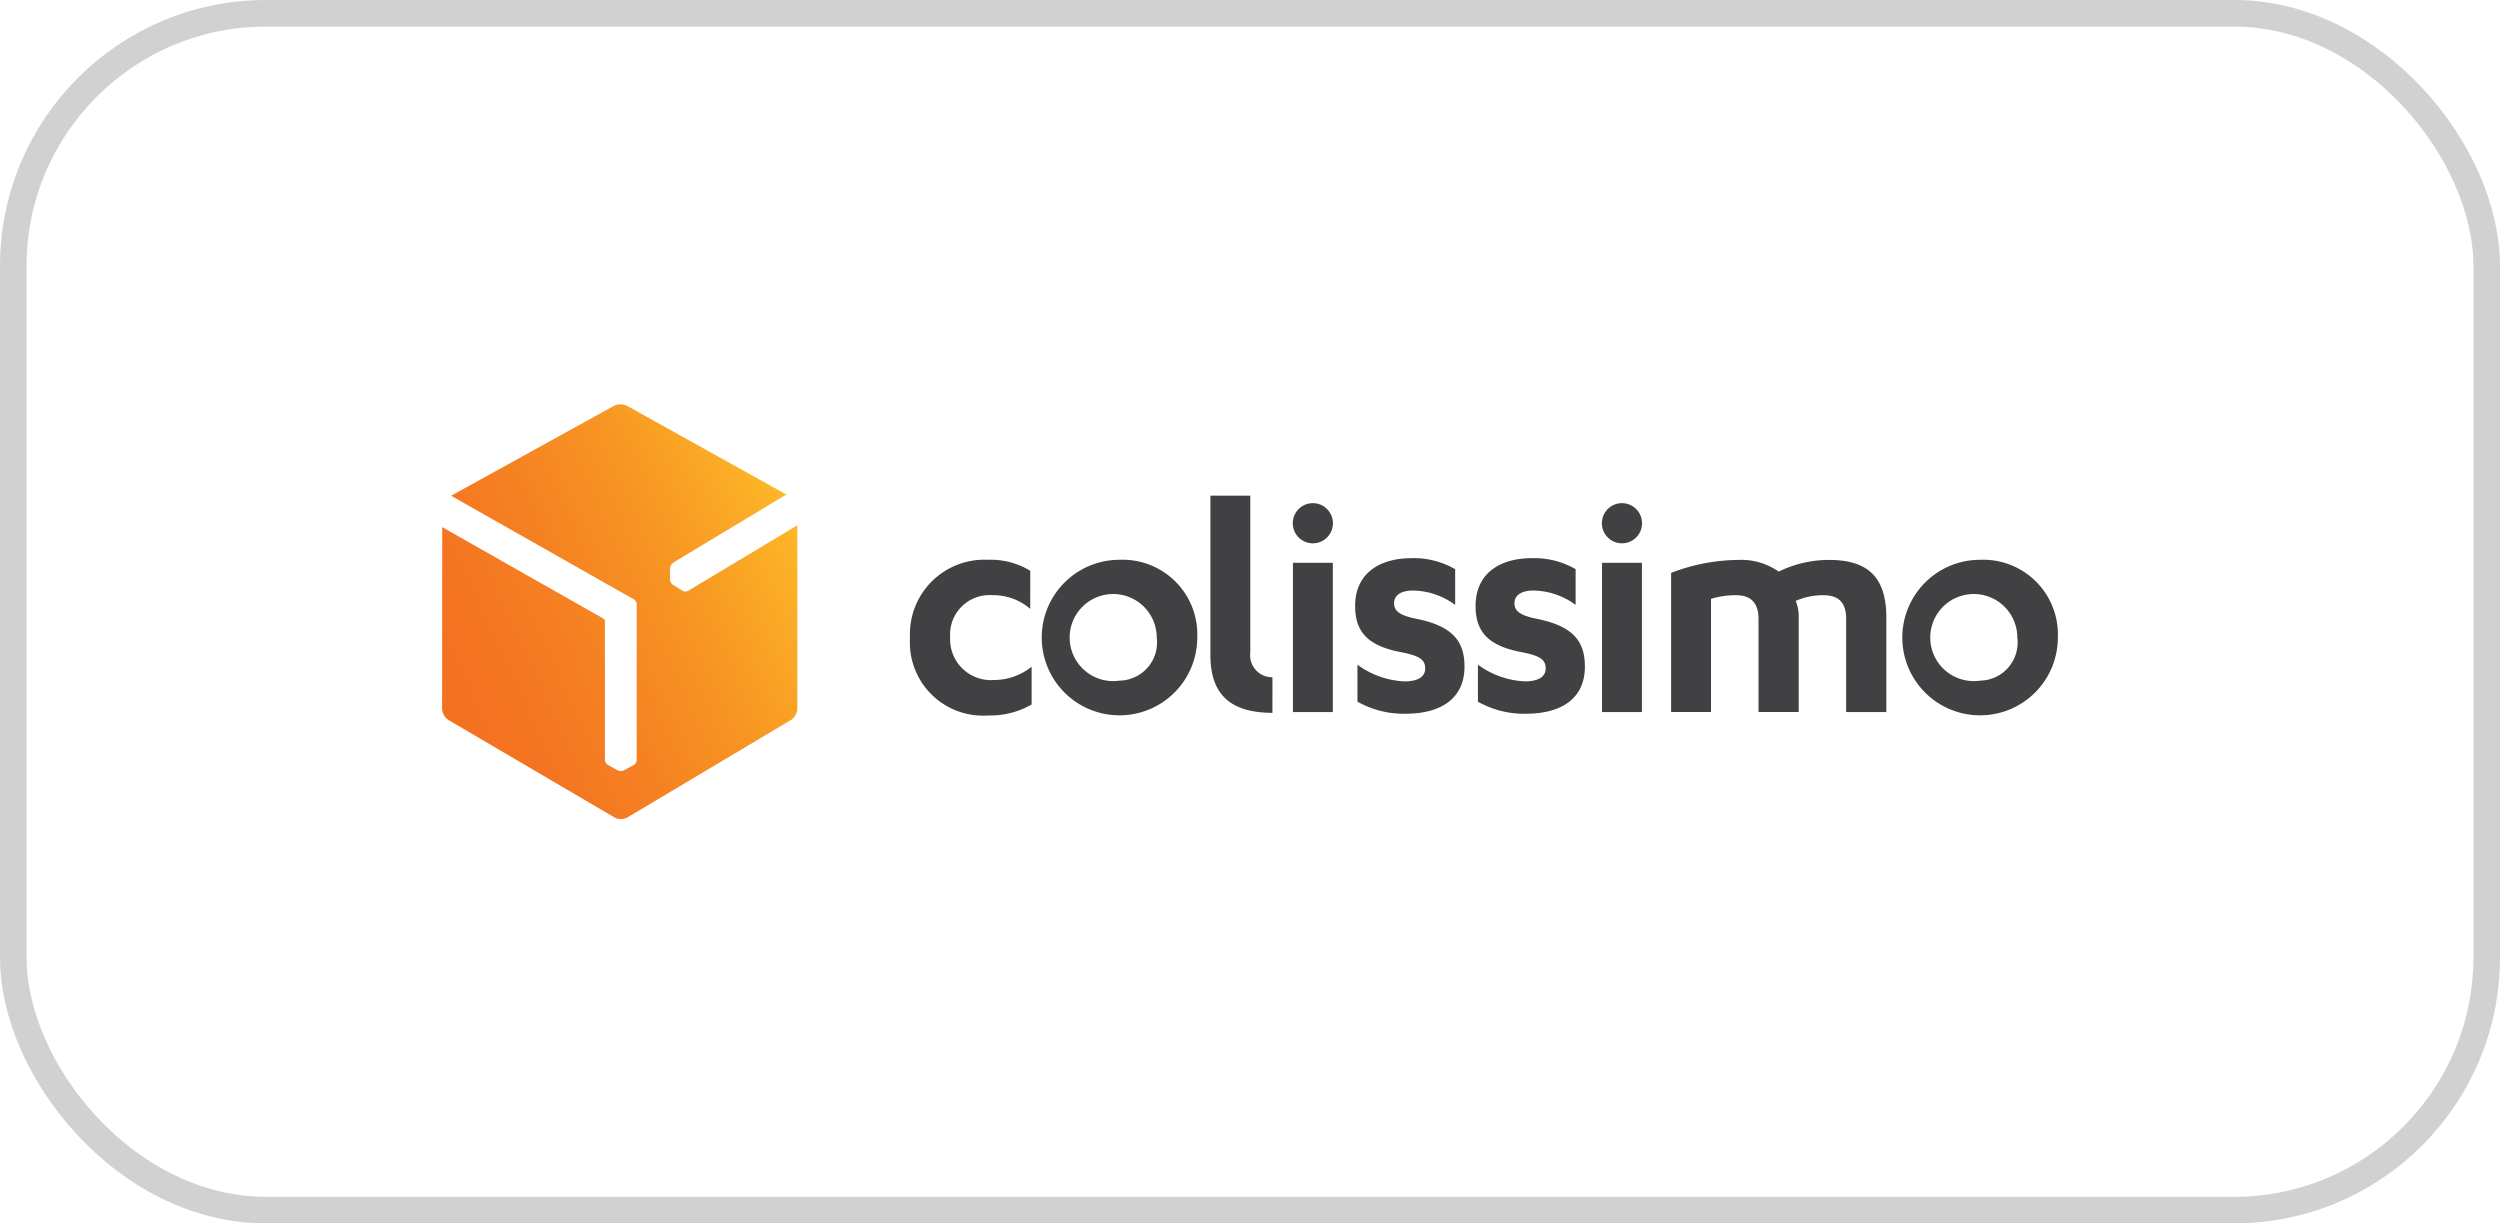 <svg xmlns="http://www.w3.org/2000/svg" xmlns:xlink="http://www.w3.org/1999/xlink" width="94" height="46" viewBox="0 0 94 46">
  <defs>
    <clipPath id="clip-path">
      <rect id="Rectangle_1457" data-name="Rectangle 1457" width="94" height="46" rx="10" transform="translate(1046 2909)" fill="#fff" stroke="#d1d1d1" stroke-width="1"/>
    </clipPath>
    <linearGradient id="linear-gradient" x1="0.004" y1="0.757" x2="0.978" y2="0.238" gradientUnits="objectBoundingBox">
      <stop offset="0" stop-color="#f37021"/>
      <stop offset="0.168" stop-color="#f47421"/>
      <stop offset="0.387" stop-color="#f58022"/>
      <stop offset="0.636" stop-color="#f79323"/>
      <stop offset="0.903" stop-color="#fbad26"/>
      <stop offset="1" stop-color="#fdb927"/>
    </linearGradient>
  </defs>
  <g id="Group_4776" data-name="Group 4776" transform="translate(-1046 -2909)">
    <g id="Mask_Group_10" data-name="Mask Group 10" clip-path="url(#clip-path)">
      <g id="colissimo.e07e672" transform="translate(1062.623 2924.203)">
        <path id="Path_17770" data-name="Path 17770" d="M7.218,7.444,1.092,10.826l6.867,3.893a.232.232,0,0,1,.112.191v5.848a.231.231,0,0,1-.114.191l-.367.2a.236.236,0,0,1-.11.026H7.472a.239.239,0,0,1-.117-.024l-.367-.205a.233.233,0,0,1-.112-.191V15.543a.146.146,0,0,0-.06-.1L.759,12.007.754,18.841A.542.542,0,0,0,1,19.263l6.237,3.66a.519.519,0,0,0,.481,0l6.153-3.665a.549.549,0,0,0,.24-.423v-6.9l-4.1,2.463a.224.224,0,0,1-.108.027h0a.212.212,0,0,1-.115-.031l-.357-.222a.25.25,0,0,1-.108-.195v-.423a.239.239,0,0,1,.112-.191h0a.187.187,0,0,1,.051-.049l4.213-2.534L7.711,7.447a.525.525,0,0,0-.244-.057.512.512,0,0,0-.244.055" transform="translate(-0.754 -7.389)" fill="url(#linear-gradient)"/>
        <path id="Path_17771" data-name="Path 17771" d="M1190.672,155.057h-.005a.828.828,0,0,1-.828-.933v-5.894h-1.5v5.99c0,1.633.915,2.168,2.332,2.175Z" transform="translate(-1159.451 -144.795)" fill="#414042"/>
        <path id="Path_17772" data-name="Path 17772" d="M724.185,163.138a2.851,2.851,0,0,0-1.586-.414,2.8,2.8,0,0,0-2.936,2.939,2.75,2.75,0,0,0,2.949,2.914,3.09,3.09,0,0,0,1.624-.414v-1.419a2.253,2.253,0,0,1-1.413.5,1.533,1.533,0,0,1-1.65-1.608,1.482,1.482,0,0,1,1.588-1.581,2.12,2.12,0,0,1,1.423.515Zm3.355-.414a2.924,2.924,0,1,0,2.924,2.924,2.808,2.808,0,0,0-2.924-2.924m0,4.544a1.637,1.637,0,1,1,1.4-1.619,1.435,1.435,0,0,1-1.4,1.619m8.95.792a3.523,3.523,0,0,0,1.811.452c1.3,0,2.211-.553,2.211-1.77,0-1-.487-1.557-1.924-1.822-.525-.125-.724-.276-.724-.564,0-.263.212-.476.711-.476a2.737,2.737,0,0,1,1.586.54v-1.343a3.115,3.115,0,0,0-1.637-.414c-1.2,0-2.124.564-2.124,1.8,0,1.017.525,1.518,1.785,1.746.613.125.85.263.85.6s-.313.487-.774.487a3.219,3.219,0,0,1-1.774-.627v1.39Zm-2.429.39h1.5v-5.613h-1.5Zm.752-7.855a.755.755,0,1,0,.752.755.755.755,0,0,0-.752-.755m25.085,2.129a2.924,2.924,0,1,0,2.924,2.924,2.809,2.809,0,0,0-2.924-2.924m0,4.544a1.637,1.637,0,1,1,1.4-1.619,1.434,1.434,0,0,1-1.4,1.619m-18.881.792a3.522,3.522,0,0,0,1.811.452c1.3,0,2.211-.553,2.211-1.77,0-1-.487-1.557-1.924-1.822-.525-.125-.724-.276-.724-.564,0-.263.212-.476.713-.476a2.737,2.737,0,0,1,1.586.54v-1.344a3.114,3.114,0,0,0-1.637-.414c-1.2,0-2.124.564-2.124,1.8,0,1.017.525,1.518,1.786,1.746.613.125.85.263.85.6s-.313.487-.774.487a3.216,3.216,0,0,1-1.774-.627Zm4.666.39h1.5v-5.613h-1.5Zm.753-7.855a.755.755,0,1,0,.752.755.755.755,0,0,0-.752-.755m8.427,4.353c0-.59-.261-.891-.849-.891a2.512,2.512,0,0,0-1.048.213,1.52,1.52,0,0,1,.112.577v3.6h-1.511v-3.5c0-.59-.274-.891-.849-.891a3.114,3.114,0,0,0-.937.138v4.254h-1.5v-5.232a7.184,7.184,0,0,1,2.51-.487,2.469,2.469,0,0,1,1.536.439,4.307,4.307,0,0,1,1.886-.439c1.325,0,2.16.515,2.16,2.158v3.562h-1.511v-3.5Z" transform="translate(-702.07 -156.879)" fill="#414042"/>
      </g>
    </g>
    <g id="Rectangle_1467" data-name="Rectangle 1467" transform="translate(1046 2909)" fill="none" stroke="#d1d1d1" stroke-width="1">
      <rect width="94" height="46" rx="10" stroke="none"/>
      <rect x="0.5" y="0.5" width="93" height="45" rx="9.5" fill="none"/>
    </g>
  </g>
</svg>
